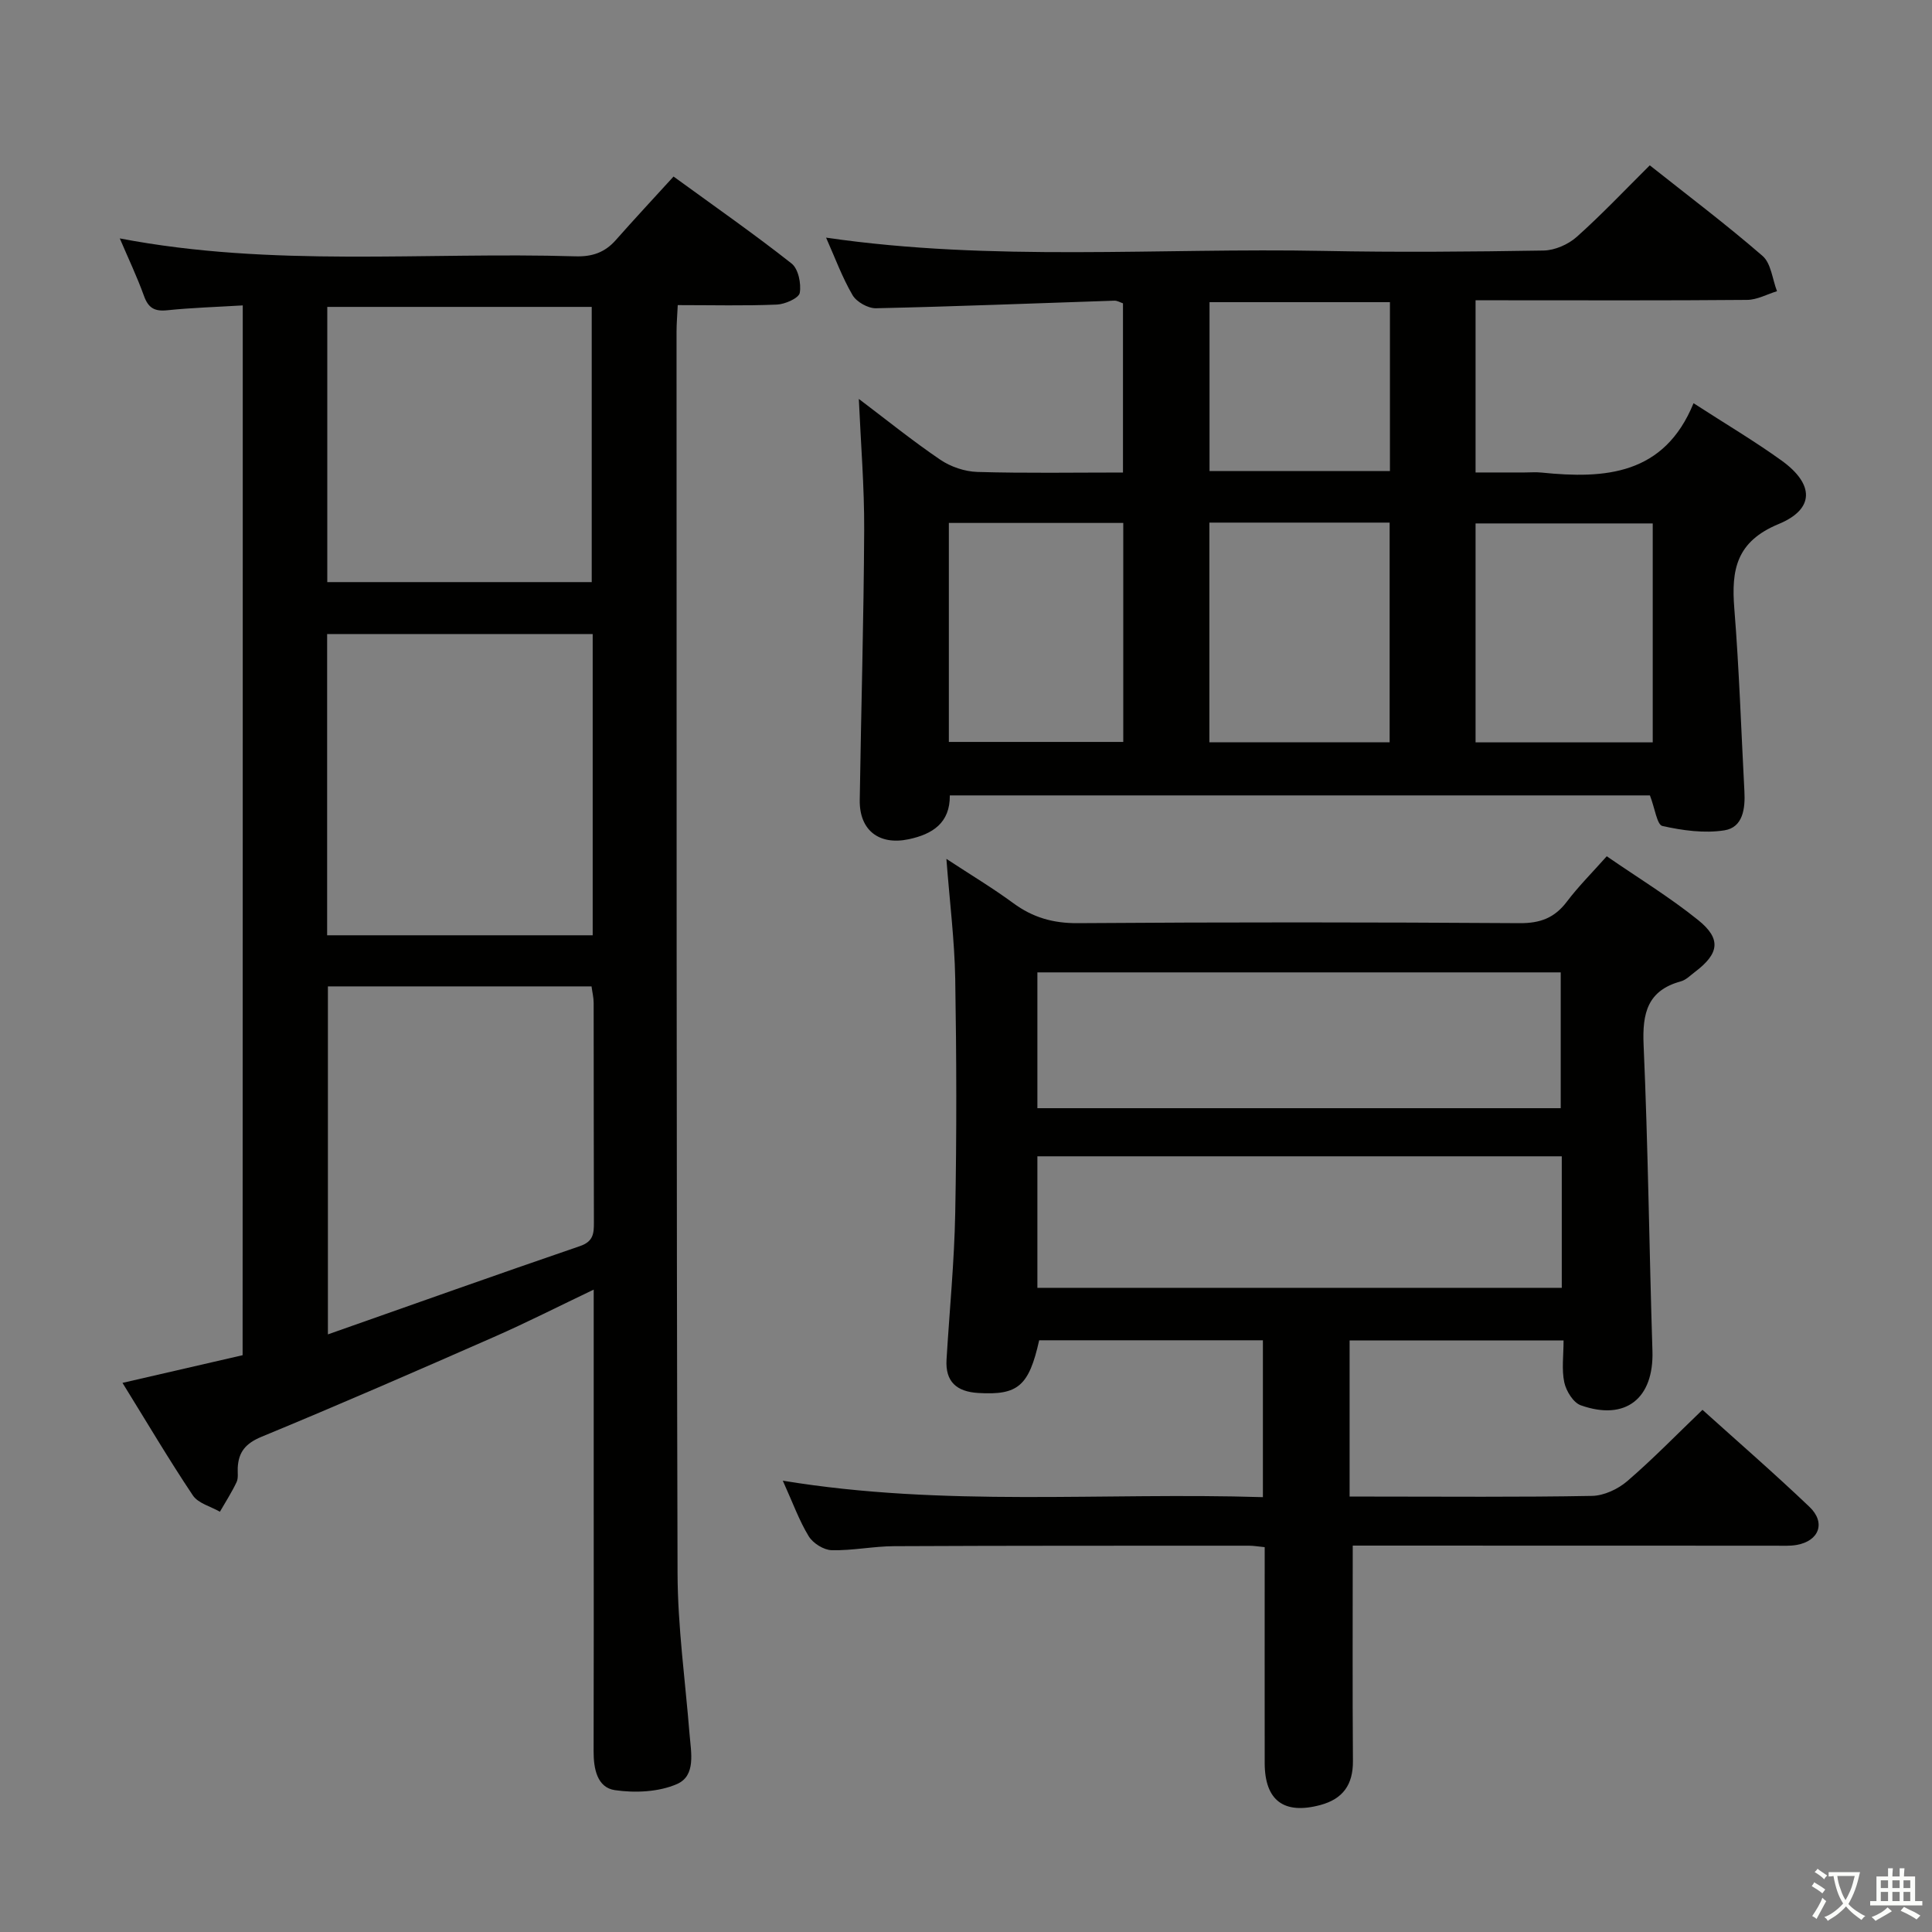 <svg enable-background="new 0 0 400 400" viewBox="0 0 400 400" xmlns="http://www.w3.org/2000/svg"><rect x="0" y="0" width="400" height="400" fill="#808080" stroke="none"/><path d="m377.9 391.2c-.2.3-.4.5-.6.8-.7-.6-1.4-1-2.2-1.5.2-.3.4-.5.5-.8.6.4 1.4.8 2.3 1.5zm-1.8 6.1c-.2-.2-.5-.4-.9-.6.4-.6.8-1.2 1.2-1.9s.7-1.3.9-1.9c.3.3.5.5.8.7-.7 1.3-1.4 2.6-2 3.7zm2.2-9c-.3.3-.5.5-.6.8-.6-.6-1.3-1.1-2-1.5.3-.3.5-.5.6-.7.6.5 1.3.9 2 1.4zm.3.2v-.9h2 4.5c-.3 1.3-.6 2.5-1 3.6s-.9 2.1-1.4 3c.4.5 1 1 1.6 1.4s1.2.8 1.9 1.1c-.3.2-.5.4-.8.8-.4-.3-1-.7-1.6-1.2s-1.2-1.1-1.6-1.6c-.5.6-1.1 1.1-1.7 1.6s-1.4.9-2.1 1.4c-.1-.3-.3-.5-.7-.8.6-.2 1.2-.5 1.9-1s1.4-1.1 2-1.8c-.5-.8-.9-1.6-1.2-2.5s-.6-2-.8-3.2c-.4.1-.7.1-1 .1zm2.5 2.7c.3 1 .7 1.7 1 2.2.3-.5.6-1.1 1-2s.6-1.9.9-3h-3.2-.4c.1.9.3 1.8.7 2.8z" fill="#fbfcfa"/><path d="m396.5 388.5v1.5 3.6h1.5v.9c-.4 0-1 0-1.7 0h-7.9c-.5 0-.9 0-1.2 0v-.9h1.3v-3.5c0-.7 0-1.2 0-1.6h2.4c0-.8 0-1.4 0-1.7h1c0 .3-.1.8-.1 1.7h1.5c0-.8 0-1.4 0-1.7h1c0 .3-.1.9-.1 1.7zm-8.2 9.2c-.2-.3-.5-.5-.8-.8.8-.3 1.4-.6 1.9-.9s1-.7 1.4-1.1c.3.3.6.5.9.8-1.6 1-2.8 1.6-3.4 2zm2.6-6.8v-1.6h-1.5v1.6zm0 2.7v-1.9h-1.5v1.9zm2.4-2.7v-1.6h-1.5v1.6zm0 2.7v-1.9h-1.5v1.9zm.2 2 .7-.8c.4.2.9.5 1.6.8s1.3.7 1.8 1c-.3.3-.5.5-.8.8-.4-.3-1.5-1-3.3-1.8zm2-4.7v-1.6h-1.4v1.6zm0 2.7v-1.9h-1.4v1.9z" fill="#fbfcfa"/><g fill="#010100"><path d="m50.26 63.23c-5.46.33-10.58.48-15.66 1.01-2.62.27-3.9-.5-4.79-2.97-1.4-3.89-3.19-7.65-5.01-11.91 31.56 6.05 63.03 2.77 94.36 3.71 3.46.1 6.07-.8 8.33-3.36 3.86-4.37 7.83-8.63 11.96-13.16 8.8 6.4 16.8 11.98 24.44 18.01 1.4 1.1 2.02 4.16 1.69 6.08-.19 1.08-3.04 2.35-4.73 2.42-6.64.28-13.3.11-20.53.11-.09 2.03-.25 3.78-.25 5.53.02 85.66-.03 171.33.21 256.99.03 11.1 1.59 22.2 2.48 33.3.31 3.83 1.37 8.63-2.58 10.37-3.79 1.66-8.68 1.88-12.87 1.27-3.66-.53-4.42-4.41-4.41-8.01.05-17 .02-34 .02-51 0-14.64 0-29.27 0-44.62-7.26 3.46-13.87 6.83-20.66 9.81-15.97 7.02-31.96 13.99-48.09 20.65-3.29 1.36-4.79 3.13-4.95 6.43-.05 1 .16 2.13-.24 2.97-1 2.11-2.28 4.1-3.45 6.13-1.91-1.1-4.5-1.74-5.6-3.38-4.98-7.44-9.53-15.16-14.57-23.3 8.64-1.99 16.66-3.84 24.87-5.73.03-72.44.03-144.68.03-217.35zm72.45 68.04c-18.64 0-36.7 0-54.98 0v62.37h54.98c0-20.94 0-41.5 0-62.37zm-54.82 72.95v72.05c17.81-6.27 34.96-12.38 52.19-18.28 2.77-.95 2.89-2.61 2.88-4.91-.05-15.15-.02-30.3-.05-45.45 0-1.1-.28-2.2-.44-3.41-18.25 0-36.2 0-54.58 0zm-.13-83.7h54.75c0-19.3 0-38.17 0-56.98-18.48 0-36.53 0-54.75 0z"/><path d="m341.6 164.68c-47.99 0-96.26 0-144.95 0 .06 5.71-3.58 8.03-8.53 9.08-6.14 1.29-10.21-1.88-10.12-8.11.28-18.65.83-37.29.92-55.94.04-8.92-.7-17.85-1.11-27.12 5.51 4.16 11.02 8.62 16.85 12.58 2.16 1.47 5.07 2.46 7.68 2.54 9.95.29 19.91.12 30.16.12 0-11.97 0-23.4 0-35.03-.57-.19-1.18-.57-1.78-.55-16.45.54-32.9 1.21-49.35 1.57-1.64.04-4.03-1.3-4.86-2.72-2.15-3.68-3.63-7.75-5.48-11.9 34.49 5.03 68.82 2.07 103.06 2.75 15.16.3 30.33.17 45.5-.08 2.33-.04 5.1-1.26 6.86-2.83 5.2-4.64 9.99-9.72 15.12-14.81 7.84 6.22 15.82 12.23 23.35 18.76 1.77 1.54 2.03 4.82 2.99 7.3-2.06.63-4.11 1.78-6.18 1.8-16.83.15-33.66.08-50.5.08-1.8 0-3.59 0-5.73 0v35.65h10.15c1.17 0 2.34-.1 3.5.02 13.18 1.35 25.41.5 31.48-14.36 6.64 4.3 12.63 7.84 18.25 11.89 6.72 4.85 6.89 10.01-.62 13.12-8.8 3.64-9.83 9.47-9.19 17.49 1.01 12.59 1.42 25.23 2.09 37.85.19 3.54-.28 7.47-4.13 8.08-4.16.66-8.68.03-12.85-.9-1.12-.25-1.54-3.64-2.58-6.33zm-91.21-56.48v45.49h37.32c0-15.27 0-30.28 0-45.49-12.54 0-24.78 0-37.32 0zm91.79 45.5c0-15.37 0-30.4 0-45.33-12.49 0-24.57 0-36.68 0v45.33zm-145.73-45.43v45.34h36.11c0-15.24 0-30.16 0-45.34-12.04 0-23.81 0-36.11 0zm91.32-45.71c-12.79 0-25.15 0-37.35 0v34.96h37.35c0-11.72 0-23.15 0-34.96z"/><path d="m280.07 320c0 15.34-.07 29.97.04 44.59.04 4.89-2.06 7.86-6.74 9.12-7.56 2.03-11.52-.93-11.53-8.71-.02-14.79 0-29.58 0-44.68-1.37-.13-2.32-.3-3.26-.3-24.49.01-48.99-.02-73.48.1-4.31.02-8.62.94-12.92.83-1.64-.04-3.86-1.44-4.74-2.88-1.97-3.22-3.26-6.85-5.37-11.51 33.47 5.51 66.28 2.37 99.4 3.41 0-11.1 0-21.64 0-32.48-15.59 0-30.98 0-46.32 0-2.12 9.5-4.41 11.41-12.64 10.91-4.42-.27-6.82-2.31-6.54-6.92.61-10.12 1.61-20.23 1.8-30.35.31-16.16.27-32.33 0-48.48-.14-7.93-1.14-15.85-1.83-24.83 5.09 3.34 9.61 6.05 13.84 9.16 4.05 2.98 8.26 4.19 13.38 4.15 30.49-.22 60.98-.2 91.47 0 4.27.03 7.23-1.09 9.77-4.45 2.39-3.16 5.22-5.98 8.26-9.4 6.48 4.47 13.01 8.45 18.91 13.2 4.87 3.91 4.37 6.96-.66 10.76-.93.7-1.83 1.64-2.88 1.93-6.95 1.89-8.03 6.6-7.74 13.17.93 21.11 1.16 42.24 1.83 63.36.31 9.82-5.54 14.55-14.84 11.25-1.55-.55-3.02-2.95-3.41-4.74-.57-2.67-.15-5.56-.15-8.68-15.07 0-29.48 0-44.3 0v32.32h4.71c15.16 0 30.33.14 45.49-.14 2.47-.05 5.36-1.4 7.28-3.05 5.28-4.54 10.14-9.55 15.58-14.77 7.21 6.5 14.84 13.12 22.15 20.09 3.43 3.27 2 7.06-2.64 7.88-1.46.26-2.99.16-4.49.16-27.5-.02-54.99-.02-82.49-.02-1.8 0-3.61 0-4.94 0zm-65.29-118.68v28.12h108.35c0-9.6 0-18.79 0-28.12-36.22 0-71.98 0-108.35 0zm108.57 38.08c-36.43 0-72.33 0-108.57 0v27.23h108.57c0-9.15 0-17.92 0-27.23z"/></g></svg>